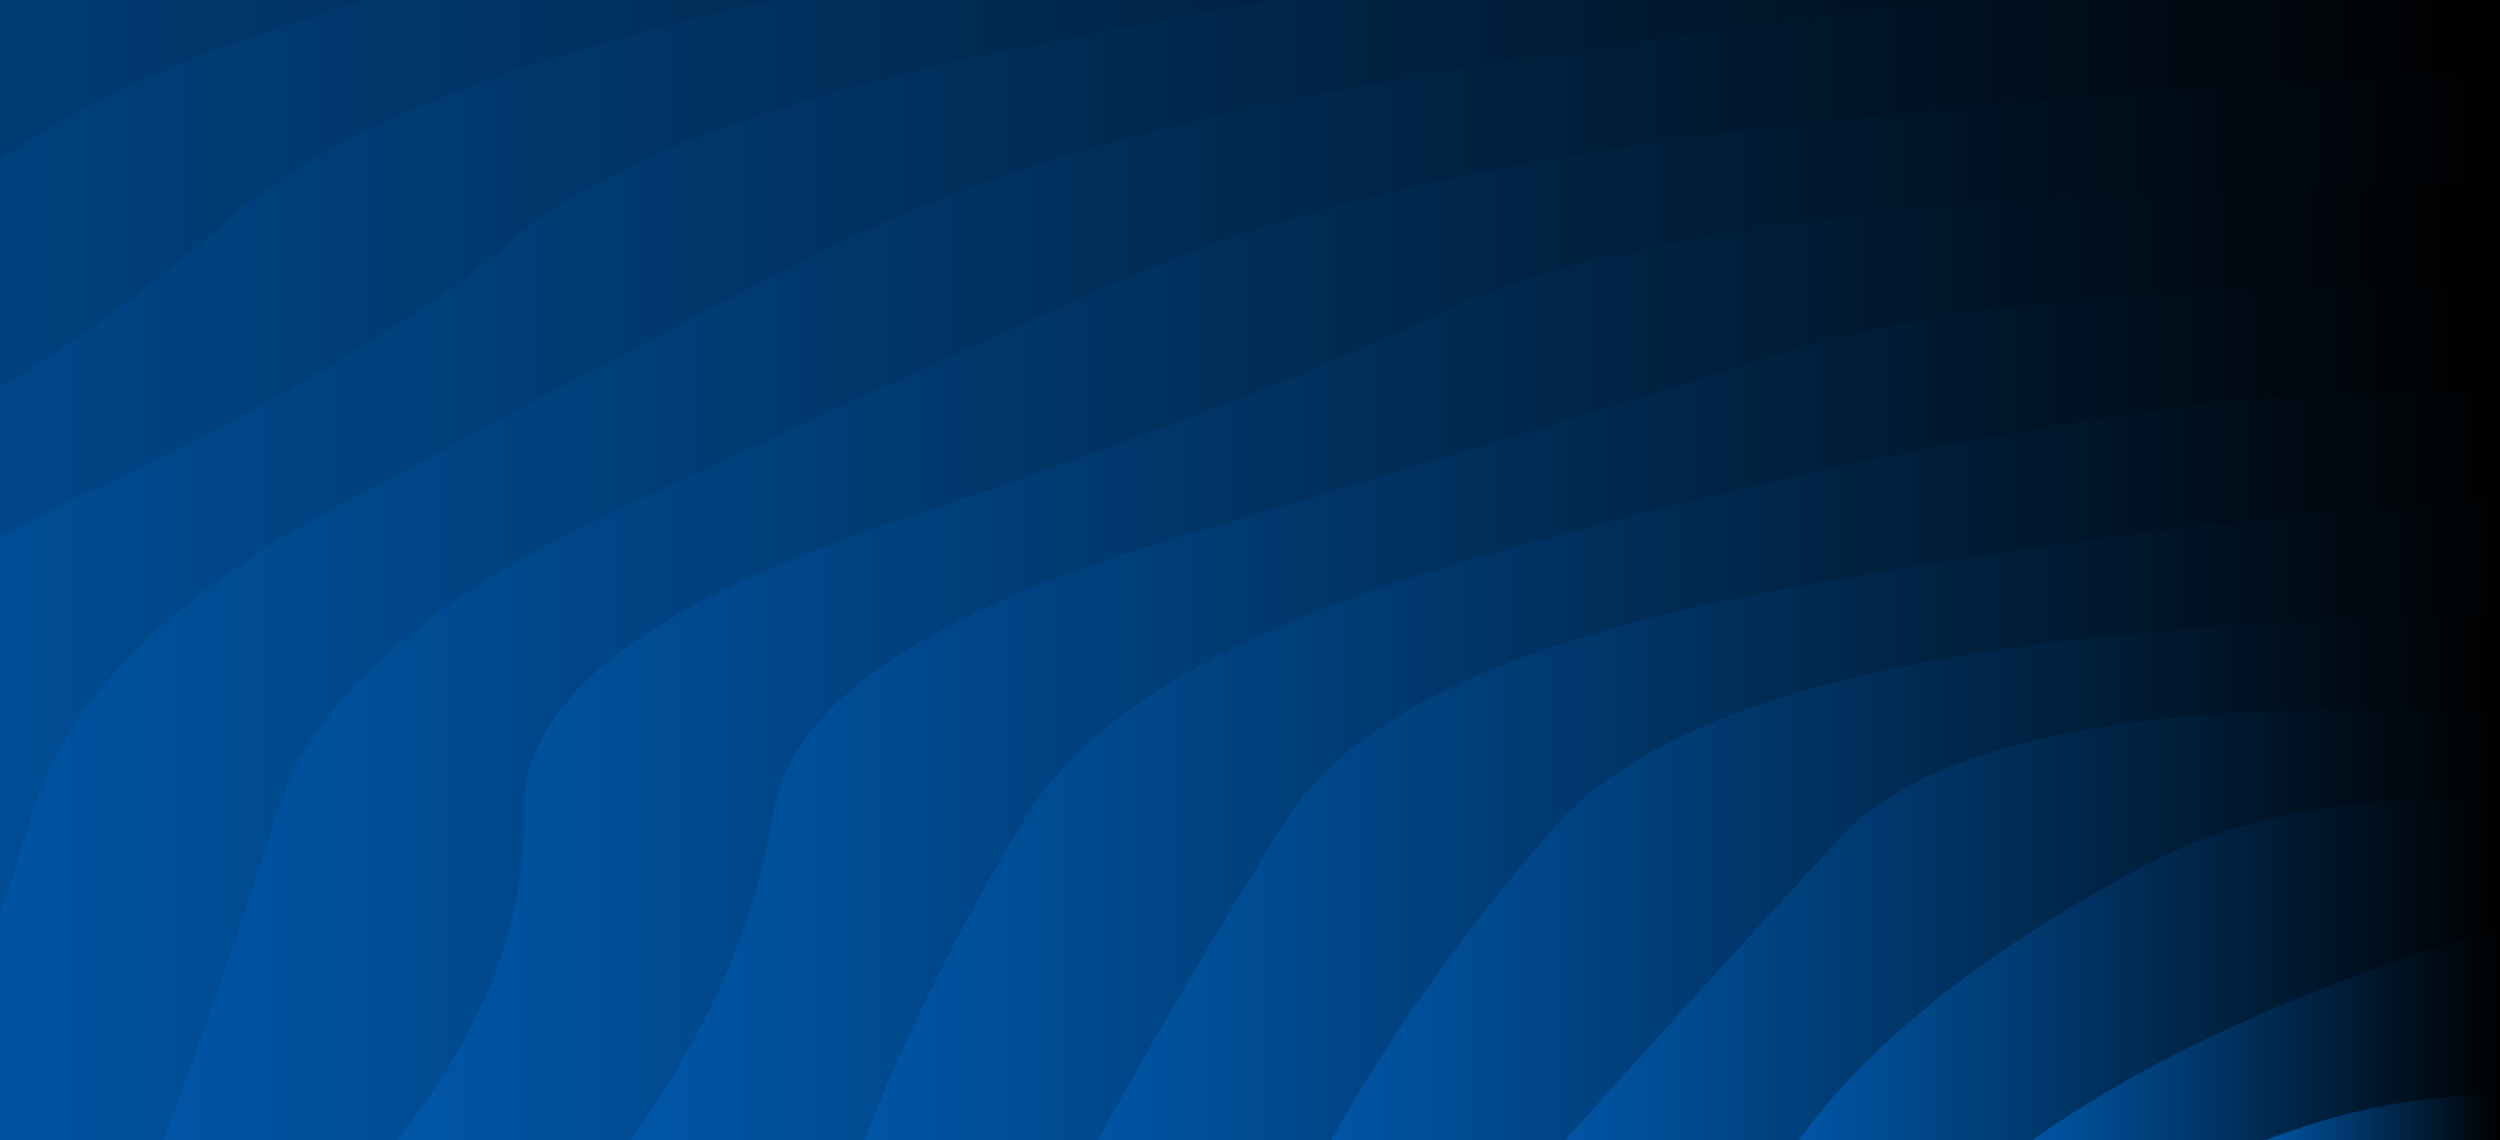 <?xml version="1.0" encoding="utf-8"?><svg xmlns="http://www.w3.org/2000/svg" xmlns:xlink="http://www.w3.org/1999/xlink" width="3000" height="1368" preserveAspectRatio="xMidYMid" viewBox="0 0 3000 1368" style="z-index:1;margin-right:-2px;display:block;background-repeat-y:initial;background-repeat-x:initial;background-color:rgb(241, 242, 243);animation-play-state:paused" ><g transform="translate(1500,684) scale(1,1) translate(-1500,-684)" style="transform:matrix(1, 0, 0, 1, 0, 0);animation-play-state:paused" ><linearGradient id="lg-0.16275004684357497" x1="0" x2="0.5" y1="0" y2="0" gradientUnits="objectBoundingBox" style="animation-play-state:paused" ><stop stop-color="#0055a5" offset="0" style="animation-play-state:paused" ></stop>

  
<stop stop-color="#000000" offset="1" style="animation-play-state:paused" ></stop></linearGradient>
<path d="M -2608.26 1368 Q -2462.41 1170.82 -2539.21 967.94 T -2333.77 577.731 T -1996.99 206.981 T -1537.17 -135.181 T -965.636 -440.33 T -296.45 -700.951 T 453.905 -910.628 T 1266.95 -1064.2 T 2122.68 -1157.88 T 3000 -1189.36 T 3877.32 -1157.88 T 4733.05 -1064.2 T 5546.09 -910.628 T 6296.45 -700.951 T 6965.64 -440.33 T 7537.17 -135.181 T 7996.99 206.981 T 8333.77 577.731 T 8539.21 967.94 T 8608.26 1368" fill="url(#lg-0.16275004684357497)" opacity="1" style="animation-play-state:paused" ></path>
<path d="M -2327.84 1368 Q -2190.46 1171.65 -2255.18 968.118 T -2039.17 579.144 T -1685.7 211.688 T -1204.42 -124.228 T -608.45 -419.439 T 85.946 -665.893 T 859.83 -856.868 T 1692.09 -987.154 T 2560.03 -1053.2 T 3439.97 -1053.2 T 4307.91 -987.154 T 5140.17 -856.868 T 5914.05 -665.893 T 6608.45 -419.439 T 7204.42 -124.228 T 7685.7 211.688 T 8039.17 579.144 T 8255.18 968.118 T 8327.84 1368" fill="url(#lg-0.16275004684357497)" opacity="1" style="animation-play-state:paused" ></path>
<path d="M -2047.43 1368 Q -1920.67 1168.69 -1970.75 968.326 T -1743.03 580.797 T -1371.2 217.186 T -866.556 -111.458 T -244.425 -395.149 T 476.285 -625.268 T 1273.68 -794.823 T 2123.52 -898.661 T 3000 -933.628 T 3876.48 -898.661 T 4726.32 -794.823 T 5523.71 -625.268 T 6244.43 -395.149 T 6866.56 -111.458 T 7371.2 217.186 T 7743.03 580.797 T 7970.75 968.326 T 8047.43 1368" fill="url(#lg-0.16275004684357497)" opacity="1" style="animation-play-state:paused" ></path>
<path d="M -1767.02 1368 Q -1670.74 1170.85 -1685.85 968.573 T -1445.11 582.747 T -1053 223.663 T -522.868 -96.453 T 127.23 -366.698 T 875.158 -577.87 T 1695.44 -722.778 T 2560.16 -796.487 T 3439.84 -796.487 T 4304.56 -722.778 T 5124.84 -577.87 T 5872.77 -366.698 T 6522.87 -96.453 T 7053 223.663 T 7445.11 582.747 T 7685.85 968.573 T 7767.02 1368" fill="url(#lg-0.16275004684357497)" opacity="1" style="animation-play-state:paused" ></path>
<path d="M -1486.6 1368 Q -1428.32 1171.17 -1400.4 968.866 T -1145.08 585.071 T -730.475 231.364 T -172.508 -78.664 T 507.376 -333.097 T 1283.05 -522.157 T 2124.71 -638.58 T 3000 -677.892 T 3875.29 -638.58 T 4716.95 -522.157 T 5492.62 -333.097 T 6172.51 -78.664 T 6730.48 231.364 T 7145.08 585.071 T 7400.4 968.866 T 7486.6 1368" fill="url(#lg-0.16275004684357497)" opacity="1" style="animation-play-state:paused" ></path>
<path d="M -1206.19 1368 Q -1074.65 1169.83 -1114.28 969.221 T -842.547 587.87 T -402.881 240.614 T 185.508 -57.369 T 896.904 -293.057 T 1700.22 -456.149 T 2560.33 -539.516 T 3439.67 -539.516 T 4299.78 -456.149 T 5103.1 -293.057 T 5814.49 -57.369 T 6402.88 240.614 T 6842.55 587.87 T 7114.28 969.221 T 7206.19 1368" fill="url(#lg-0.16275004684357497)" opacity="1" style="animation-play-state:paused" ></path>
<path d="M -925.779 1368 Q -802.649 1170.92 -827.351 969.653 T -537.005 591.281 T -69.297 251.857 T 552.317 -31.6 T 1296.67 -244.874 T 2126.43 -377.272 T 3000 -422.155 T 3873.57 -377.272 T 4703.33 -244.874 T 5447.68 -31.6 T 6069.3 251.857 T 6537 591.281 T 6827.35 969.653 T 6925.78 1368" fill="url(#lg-0.16275004684357497)" opacity="1" style="animation-play-state:paused" ></path>
<path d="M -645.366 1368 Q -528.952 1174.96 -539.438 970.189 T -227.811 595.497 T 271.404 265.7 T 929.196 -0.035 T 1707.34 -186.265 T 2560.6 -282.167 T 3439.4 -282.167 T 4292.66 -186.265 T 5070.8 -0.035 T 5728.6 265.7 T 6227.81 595.497 T 6539.44 970.189 T 6645.37 1368" fill="url(#lg-0.16275004684357497)" opacity="1" style="animation-play-state:paused" ></path>
<path d="M -364.953 1368 Q -221.724 1169.48 -250.295 970.863 T 85.865 600.791 T 620.619 283.002 T 1317.52 39.154 T 2129.09 -114.135 T 3000 -166.419 T 3870.91 -114.135 T 4682.48 39.154 T 5379.38 283.002 T 5914.14 600.791 T 6250.3 970.863 T 6364.95 1368" fill="url(#lg-0.16275004684357497)" opacity="1" style="animation-play-state:paused" ></path>
<path d="M -84.541 1368 Q -24.131 1174.78 40.405 971.729 T 405.119 607.561 T 980.055 305 T 1718.64 88.557 T 2561.02 -24.234 T 3438.98 -24.234 T 4281.36 88.557 T 5019.94 305 T 5594.88 607.561 T 5959.6 971.729 T 6084.54 1368" fill="url(#lg-0.16275004684357497)" opacity="1" style="animation-play-state:paused" ></path>
<path d="M 195.872 1368 Q 270.581 1171.11 333.116 972.865 T 731.413 616.409 T 1351.78 333.524 T 2133.48 151.901 T 3000 89.318 T 3866.52 151.901 T 4648.23 333.524 T 5268.59 616.409 T 5666.88 972.865 T 5804.13 1368" fill="url(#lg-0.16275004684357497)" opacity="1" style="animation-play-state:paused" ></path>
<path d="M 476.285 1368 Q 632.402 1172.77 628.484 974.398 T 1066.72 628.271 T 1738.14 371.366 T 2561.76 234.669 T 3438.24 234.669 T 4261.86 371.366 T 4933.28 628.271 T 5371.52 974.398 T 5523.71 1368" fill="url(#lg-0.16275004684357497)" opacity="1" style="animation-play-state:paused" ></path>
<path d="M 756.698 1368 Q 896.61 1173.26 927.459 976.536 T 1413.75 644.668 T 2141.53 422.921 T 3000 345.054 T 3858.47 422.921 T 4586.25 644.668 T 5072.54 976.536 T 5243.3 1368" fill="url(#lg-0.16275004684357497)" opacity="1" style="animation-play-state:paused" ></path>
<path d="M 1037.11 1368 Q 1115.5 1169.98 1231.5 979.64 T 1776.16 668.2 T 2563.22 495.364 T 3436.78 495.364 T 4223.84 668.2 T 4768.5 979.64 T 4962.89 1368" fill="url(#lg-0.16275004684357497)" opacity="1" style="animation-play-state:paused" ></path>
<path d="M 1317.52 1368 Q 1422.39 1177.46 1542.93 984.395 T 2158.76 703.577 T 3000 600.791 T 3841.24 703.577 T 4457.07 984.395 T 4682.48 1368" fill="url(#lg-0.16275004684357497)" opacity="1" style="animation-play-state:paused" ></path>
<path d="M 1597.94 1368 Q 1704.11 1175.86 1865.71 992.205 T 2566.74 759.95 T 3433.26 759.95 T 4134.29 992.205 T 4402.06 1368" fill="url(#lg-0.16275004684357497)" opacity="1" style="animation-play-state:paused" ></path>
<path d="M 1878.35 1368 Q 2039.63 1187.85 2206.87 1006.33 T 3000 856.527 T 3793.13 1006.33 T 4121.65 1368" fill="url(#lg-0.16275004684357497)" opacity="1" style="animation-play-state:paused" ></path>
<path d="M 2158.76 1368 Q 2289.37 1187.87 2579.38 1035.79 T 3420.62 1035.79 T 3841.24 1368" fill="url(#lg-0.16275004684357497)" opacity="1" style="animation-play-state:paused" ></path>
<path d="M 2439.17 1368 Q 2644.79 1220.96 3000 1112.26 T 3560.83 1368" fill="url(#lg-0.16275004684357497)" opacity="1" style="animation-play-state:paused" ></path>
<path d="M 2719.59 1368 Q 3000 1259.07 3280.41 1368" fill="url(#lg-0.16275004684357497)" opacity="1" style="animation-play-state:paused" ></path></g></svg>